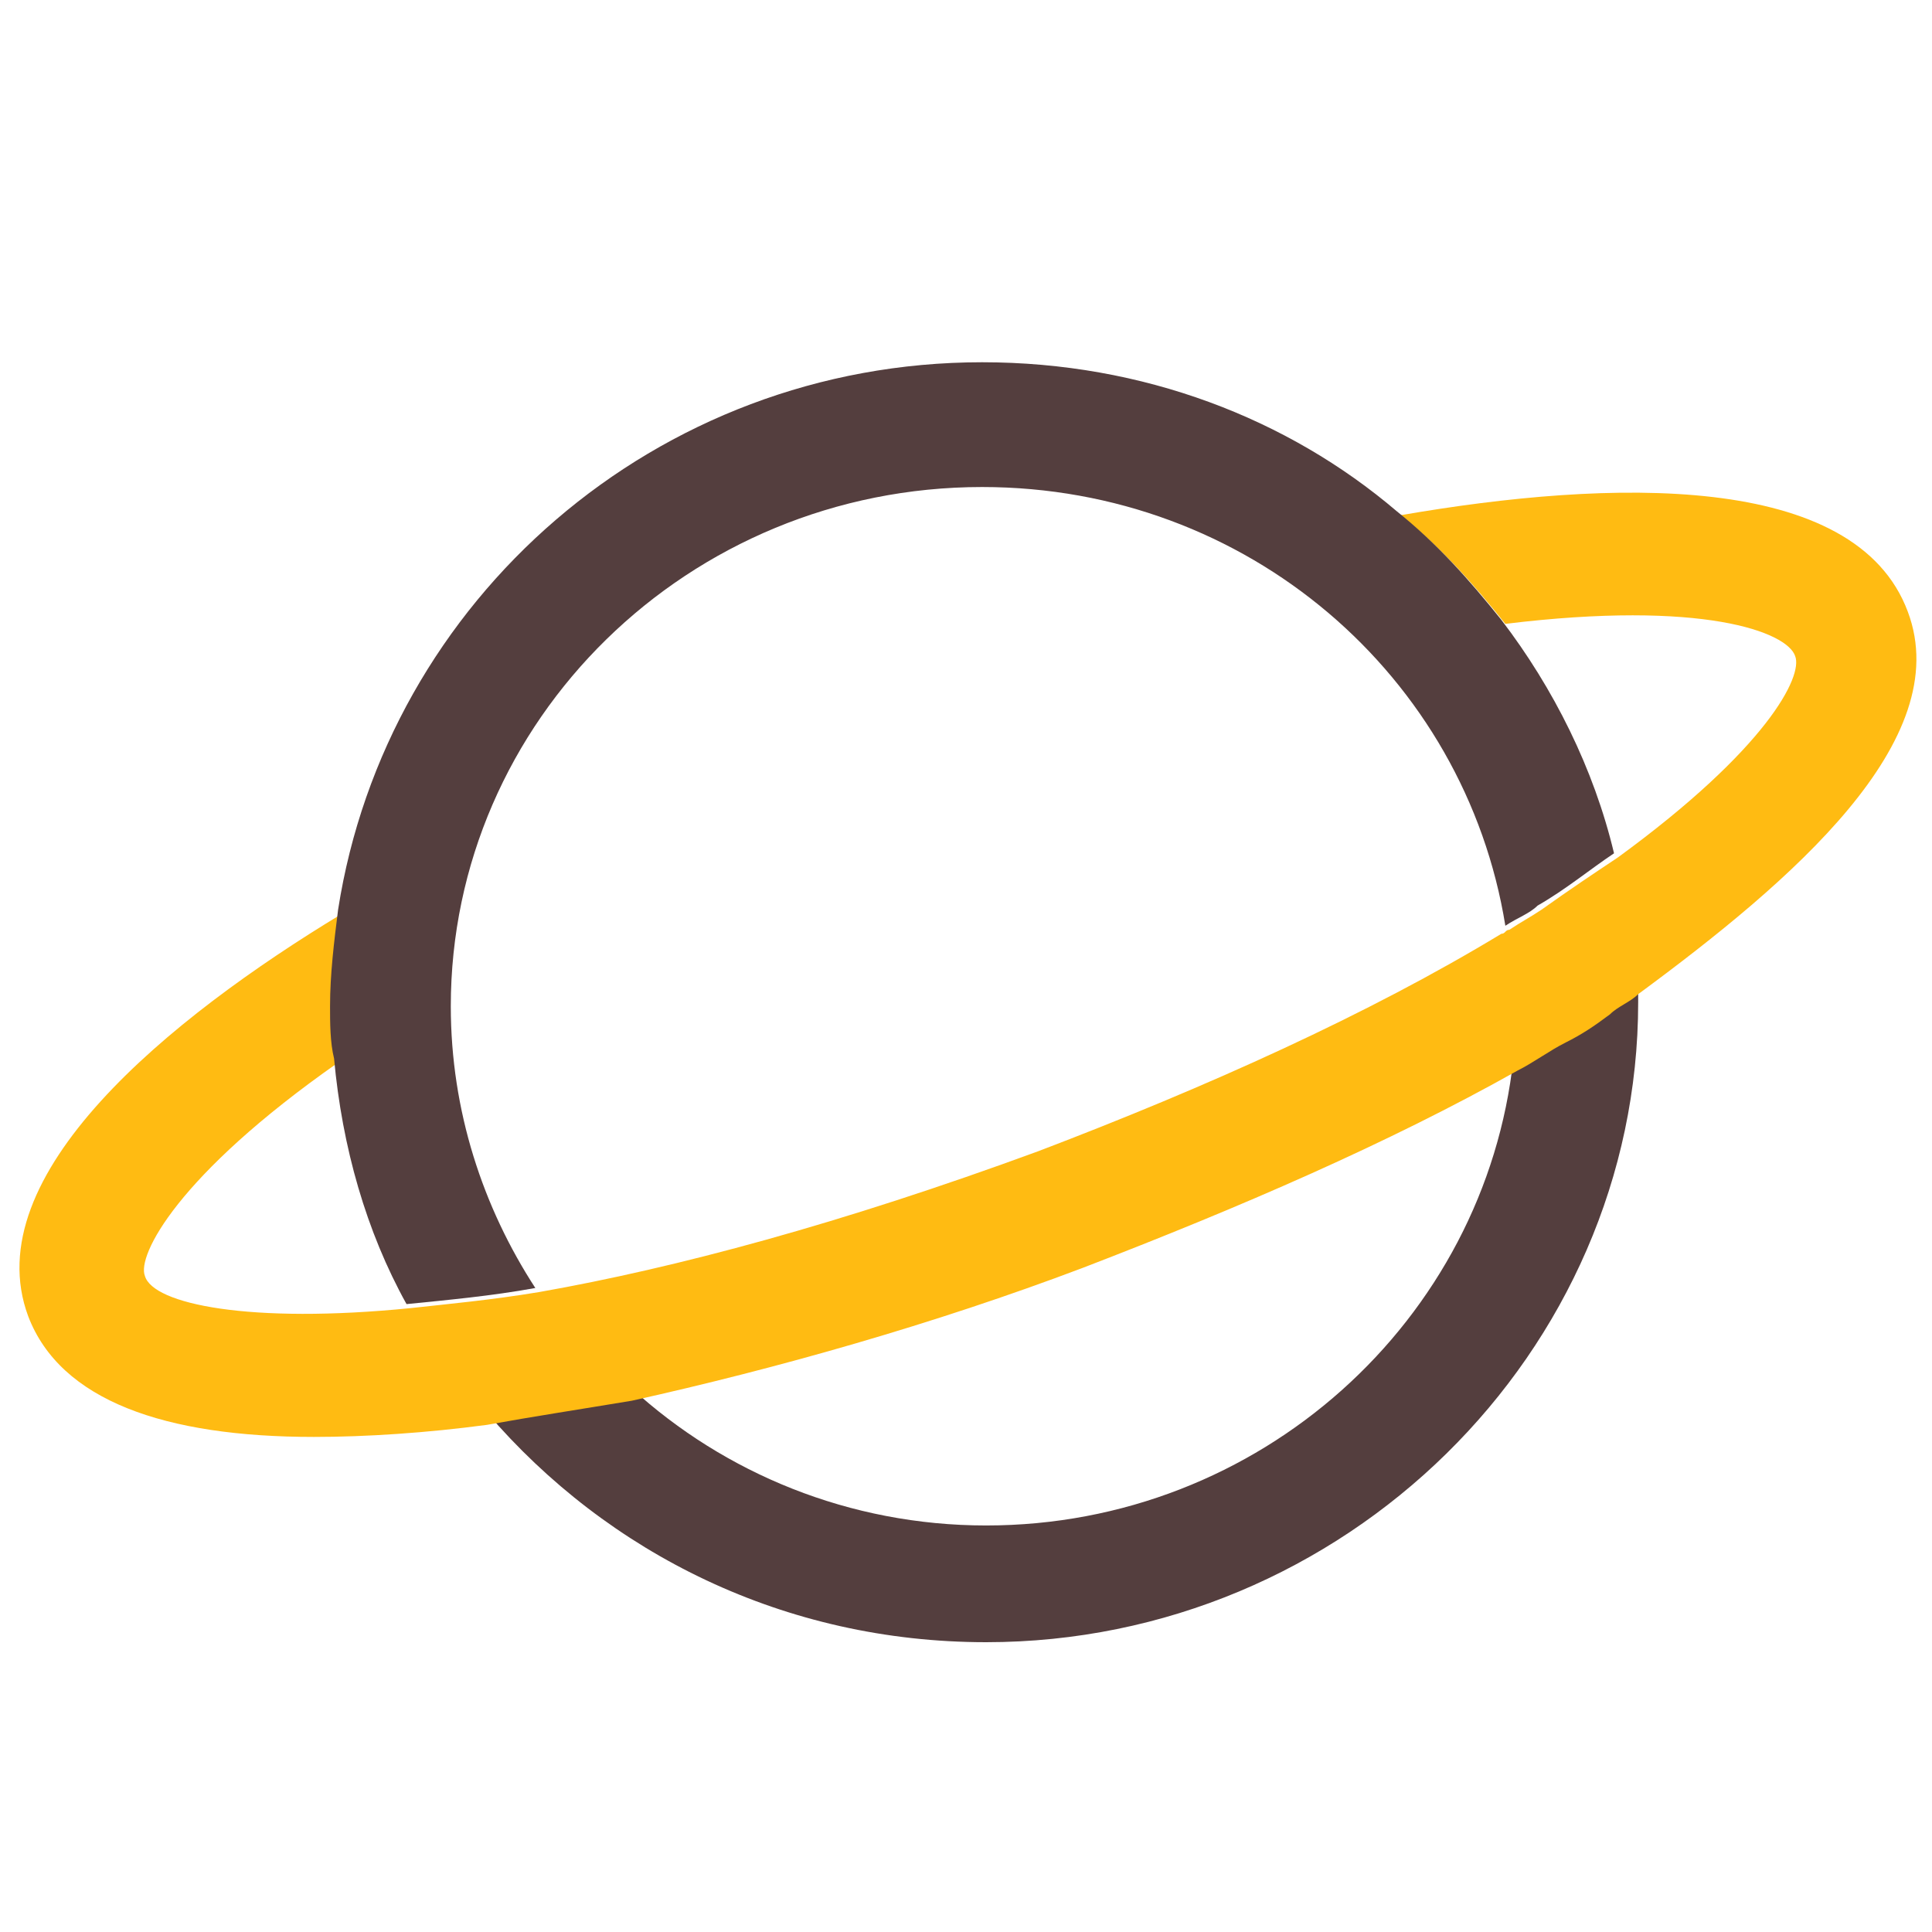 <?xml version="1.0" standalone="no"?><!DOCTYPE svg PUBLIC "-//W3C//DTD SVG 1.1//EN" "http://www.w3.org/Graphics/SVG/1.1/DTD/svg11.dtd"><svg t="1570948342790" class="icon" viewBox="0 0 1024 1024" version="1.1" xmlns="http://www.w3.org/2000/svg" p-id="1448" xmlns:xlink="http://www.w3.org/1999/xlink" width="200" height="200"><defs><style type="text/css"></style></defs><path d="M827.733 546.133c-8.533 4.267-17.066 10.667-25.6 14.934-14.933 138.666-134.4 247.466-279.466 247.466C450.133 808.533 384 780.8 334.933 736c-25.6 6.4-51.2 10.667-76.8 12.8 64 74.667 157.867 121.6 264.534 121.6 189.866 0 345.6-153.6 345.6-339.2v-10.667c-4.267 4.267-10.667 6.4-14.934 10.667-10.666 6.4-19.2 10.667-25.6 14.933z" fill="#543E3E" p-id="1449"></path><path d="M1011.2 324.267c-27.733-74.667-157.867-70.4-268.8-51.2 21.333 17.066 38.4 36.266 55.467 57.6 104.533-12.8 149.333 4.266 153.6 17.066C955.733 358.4 936.533 396.8 857.6 454.4c-12.8 8.533-25.6 17.067-40.533 27.733-6.4 4.267-10.667 6.4-17.067 10.667-2.133 0-2.133 2.133-4.267 2.133C725.333 537.6 640 576 550.4 610.133c-104.533 38.4-192 61.867-264.533 74.667-25.6 4.267-49.067 6.4-68.267 8.533-85.333 8.534-136.533-2.133-140.8-17.066C72.533 665.6 93.867 622.933 179.2 563.2c0-8.533-2.133-19.2-2.133-27.733 0-17.067 2.133-34.134 4.266-51.2C89.6 539.733-12.8 622.933 14.933 697.6c17.067 44.8 72.534 64 151.467 64 27.733 0 59.733-2.133 91.733-6.4 23.467-4.267 51.2-8.533 76.8-12.8 76.8-17.067 160-40.533 238.934-70.4 83.2-32 162.133-66.133 230.4-104.533 8.533-4.267 17.066-10.667 25.6-14.934C838.4 548.267 844.8 544 853.333 537.6c4.267-4.267 10.667-6.4 14.934-10.667 81.066-59.733 168.533-134.4 142.933-202.666z" fill="#FFBB12" p-id="1450"></path><path d="M795.733 328.533C778.667 307.2 761.6 288 740.267 270.933 682.667 221.867 605.867 192 520.533 192 347.733 192 204.8 317.867 179.2 482.133c-2.133 17.067-4.267 34.134-4.267 51.2 0 8.534 0 19.2 2.134 27.734 4.266 46.933 17.066 91.733 38.4 130.133 21.333-2.133 44.8-4.267 68.266-8.533C256 640 238.933 588.8 238.933 533.333c0-151.466 125.867-275.2 281.6-275.2 140.8 0 256 100.267 277.334 232.534 6.4-4.267 12.8-6.4 17.066-10.667 14.934-8.533 27.734-19.2 40.534-27.733-10.667-44.8-32-87.467-59.734-123.734z" fill="#543E3E" p-id="1451"></path></svg>